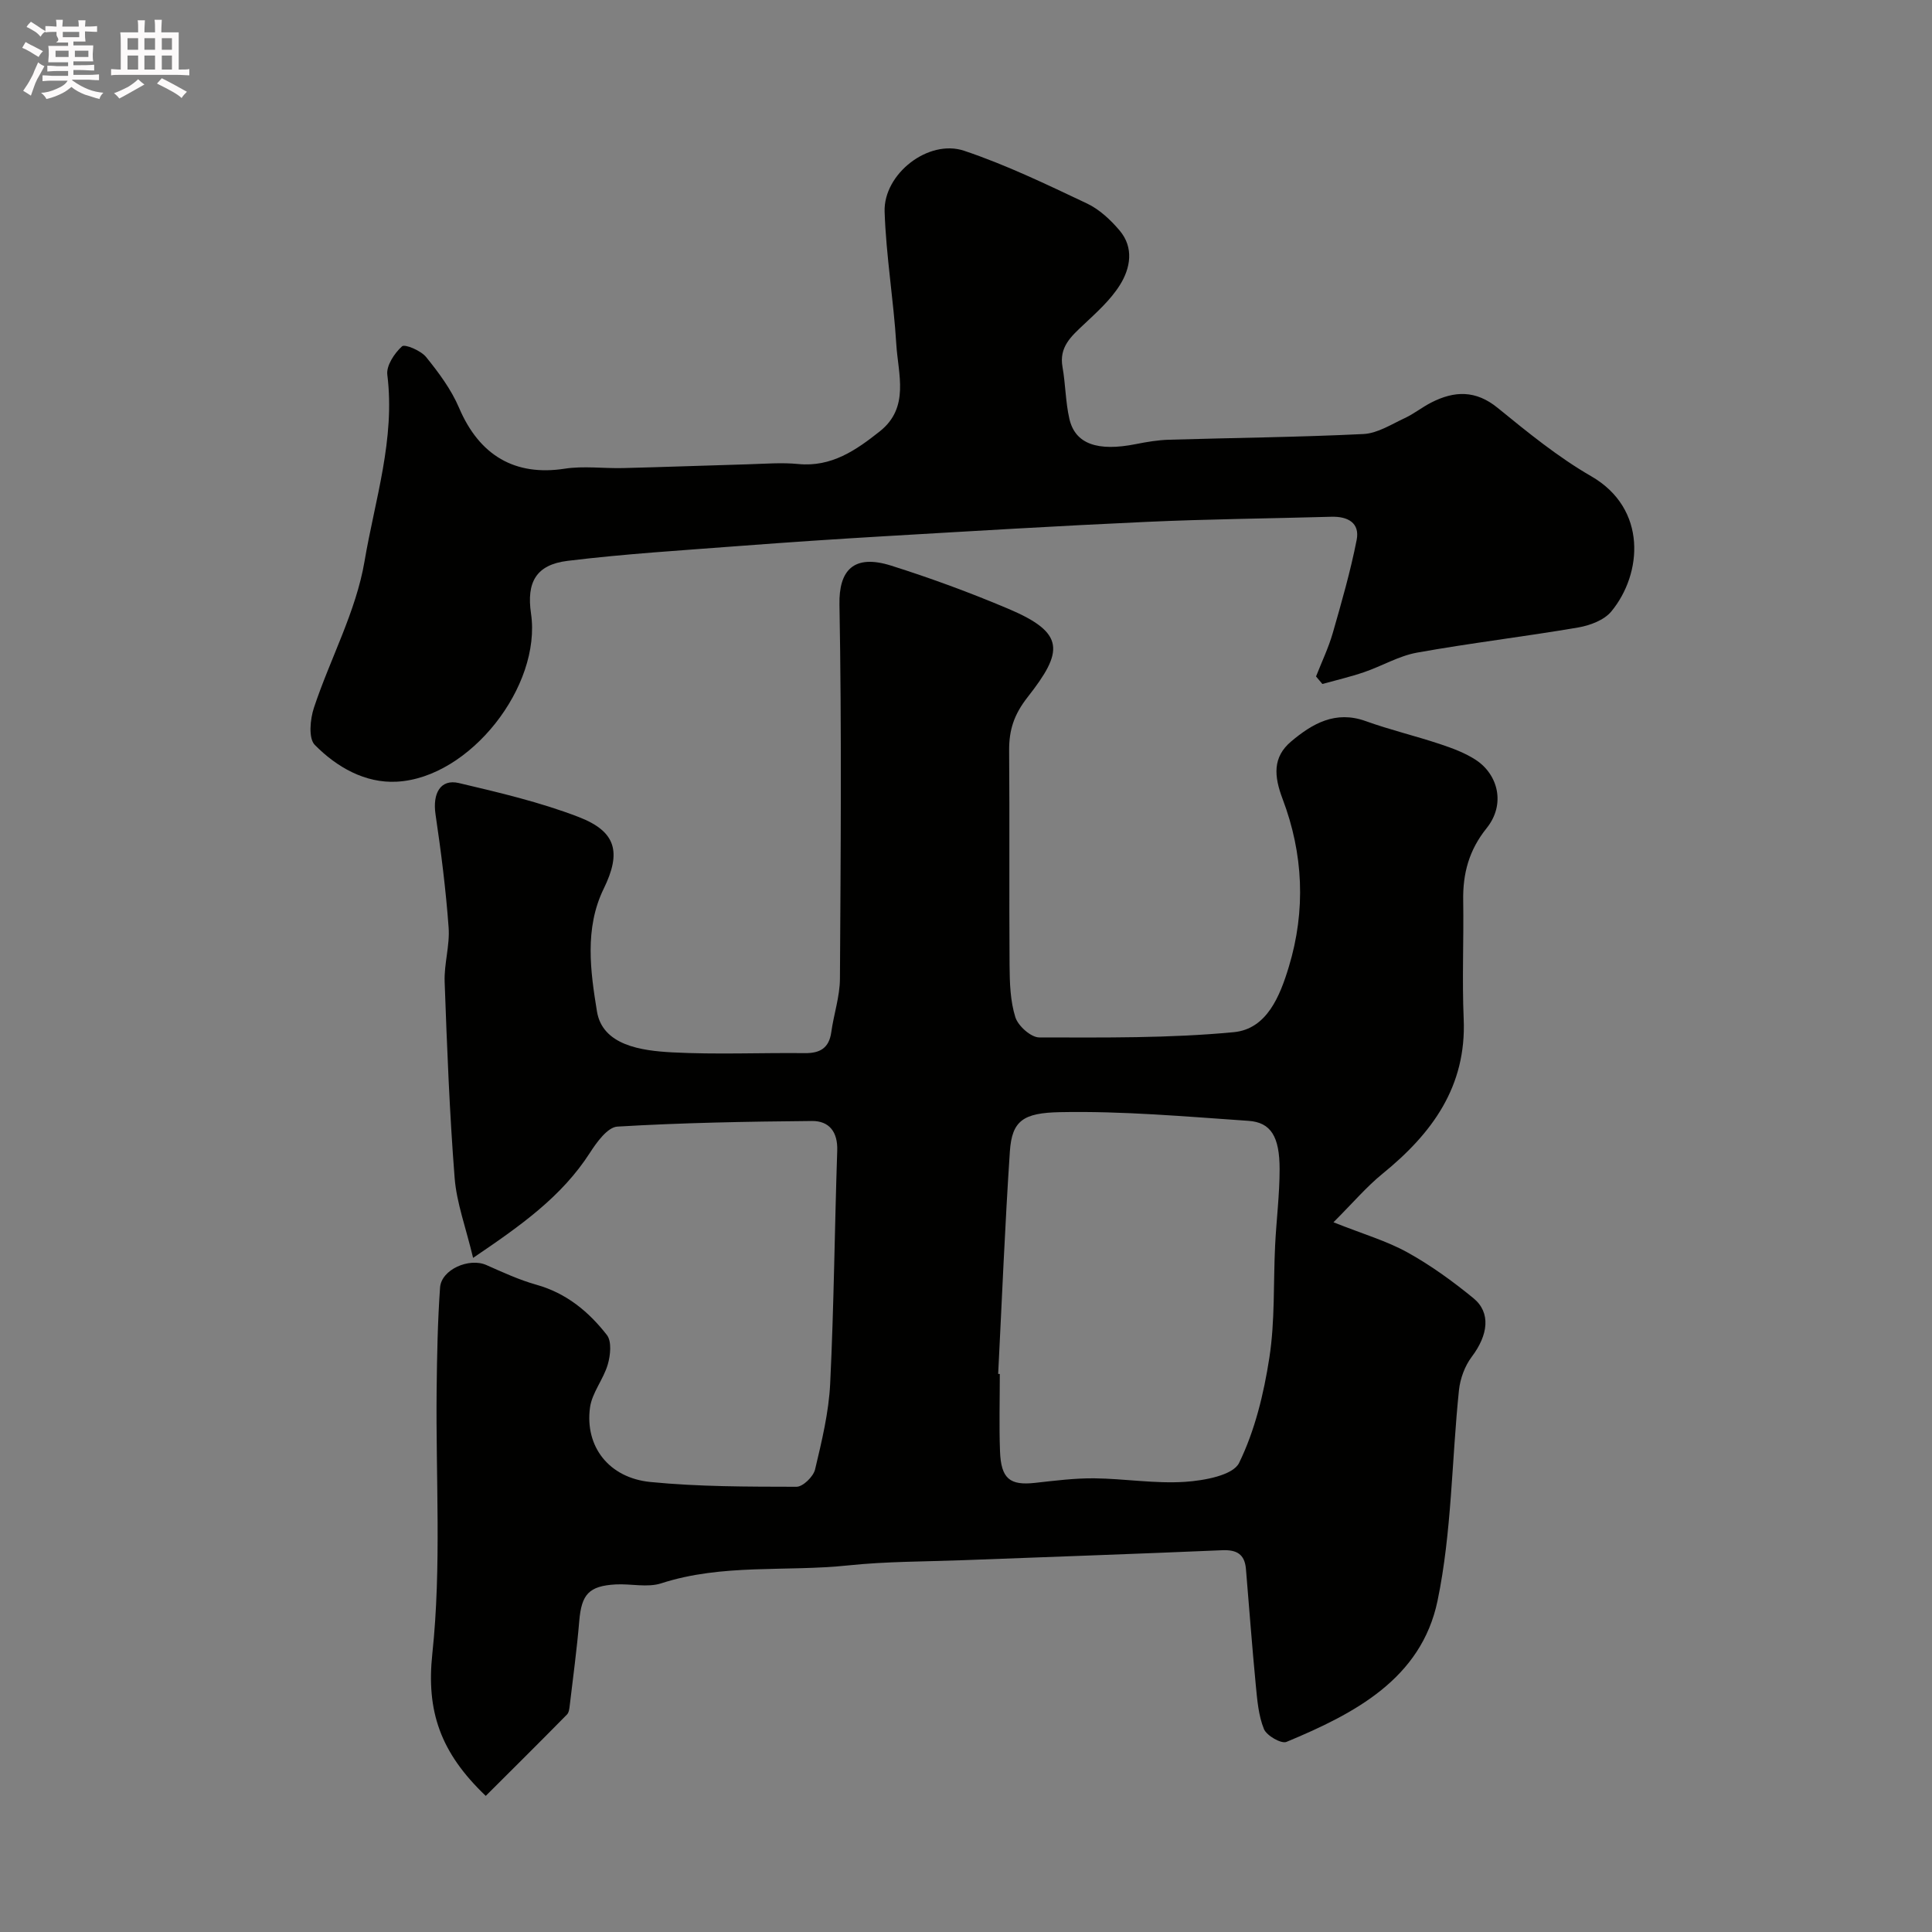 <svg enable-background="new 0 0 400 400" viewBox="0 0 400 400" xmlns="http://www.w3.org/2000/svg"><rect x="0" y="0" width="400" height="400" fill="#808080" stroke="none"/><path d="m6.8 9.5c.6.3 1.3.7 2.1 1.1-.4.4-.7.8-.9 1.2-.7-.4-1.3-.8-1.8-1.1s-1.1-.6-1.6-.8c.2-.4.5-.8.7-1.2.4.2.8.5 1.5.8zm.9 6.9c-.3.6-.5 1.1-.7 1.7s-.4 1.1-.6 1.7c-.6-.4-1.1-.7-1.6-1 .7-1 1.2-1.8 1.5-2.4.3-.5.6-1.1.8-1.7.3-.6.5-1.2.8-1.8.3.3.8.6 1.3.8-.7 1.3-1.2 2.2-1.5 2.7zm.1-11c.4.3 1 .7 1.7 1.1-.5.2-.8.6-1.1 1.1-.5-.6-1-1-1.4-1.2s-.9-.6-1.5-.8c.2-.4.5-.7.9-1.1.5.3.9.6 1.4.9zm10.5 13.1c1 .4 2 .6 3.1.7-.4.4-.7.8-.8 1.3-.9-.2-1.9-.6-3-.9-1-.4-2-.9-2.8-1.6-.5.4-1.1.9-1.9 1.3s-1.9.9-3.3 1.2c-.1-.3-.5-.8-1.1-1.3 1 0 2.1-.3 3.2-.8 1.2-.5 1.9-1 2.3-1.7h-3.2c-.4 0-1 0-2 .1v-1.2c1 0 1.7.1 2 .1h3.3v-1h-2.3c-.2 0-.9 0-2 .1v-1.2c1.2 0 1.9.1 2 .1h2.3v-.8h-4.1c0-.7.1-1.2.1-1.6 0-.5 0-1.1-.1-1.8h4.1v-.7h-2.5c1-.6.1-1.1.1-1.6v-.6h-.5c-.4 0-1 0-1.8.1v-1.3c1.2 0 1.9.1 2.1.1h.2c0-.3 0-.8-.1-1.4h1.4c0 .6-.1 1-.1 1.4h3.4c0-.4 0-.8-.1-1.3h1.5c0 .4-.1.9-.1 1.3.7 0 1.5 0 2.5-.1v1.2c-1 0-1.8-.1-2.5-.1v.6c0 .3 0 .8.1 1.5h-2.5v.8h4.1c0 .7-.1 1.3-.1 1.8s0 1 .1 1.5h-4.1v.8h1.4c.8 0 1.8 0 2.9-.1v1.2c-1 0-1.9-.1-2.8-.1h-1.5v1h3.2c.3 0 1 0 2.1-.1v1.2c-1.1 0-1.8-.1-2.1-.1h-3.4l-.1.1c1.4 1 2.4 1.5 3.4 1.9zm-4.1-6.7v-1.3h-2.7v1.3zm2.2-4.1v-1.1h-3.4v1.1zm1.9 4.1v-1.3h-2.8v1.3z" fill="#fcfafa"/><path d="m37 6.7v2.3 5.4c1 0 1.8 0 2.2-.1v1.3c-.6 0-1.5-.1-2.5-.1h-11.9c-.7 0-1.3 0-1.8.1v-1.3c.5 0 1.1.1 2 .1v-5.2c0-1 0-1.8-.1-2.5h3.7c0-1.3 0-2.1-.1-2.5h1.5c0 .4-.1 1.3-.1 2.5h2.2c0-1.2 0-2.1-.1-2.6h1.5c0 .4-.1 1.3-.1 2.6zm-12.3 13.7c-.3-.4-.7-.8-1.1-1.1 1.1-.4 2.1-.9 2.9-1.3.8-.5 1.5-1 2.1-1.6.4.4.9.8 1.3 1.1-2.5 1.4-4.2 2.4-5.2 2.9zm3.9-10.1v-2.4h-2.2v2.4zm0 4.1v-2.9h-2.2v2.9zm3.5-4.1v-2.4h-2.2v2.4zm0 4.1v-2.9h-2.2v2.9zm.4 2.9 1-1.1c.6.3 1.4.7 2.5 1.3s2 1.1 2.7 1.5c-.4.4-.8.8-1.1 1.3-.8-.8-2.5-1.7-5.1-3zm3.1-7v-2.4h-2.1v2.4zm0 4.1v-2.9h-2.1v2.9z" fill="#fcfafa"/><g fill="#010100"><path d="m100.57 371.82c-9.43-8.99-12.33-17.56-11.06-29.45 1.92-18.03.69-36.39.89-54.6.08-7.07.21-14.15.71-21.2.27-3.75 6.04-6.23 9.58-4.66 3.39 1.5 6.8 3.08 10.36 4.08 6.19 1.73 10.84 5.57 14.6 10.41 1.03 1.33.74 4.2.18 6.11-.9 3.08-3.27 5.85-3.68 8.93-1.08 8.05 3.92 14.54 12.5 15.39 10.03.99 20.16.97 30.26.99 1.33 0 3.49-2.11 3.84-3.58 1.39-5.85 2.84-11.81 3.13-17.79.78-16.06.92-32.16 1.46-48.23.13-3.88-1.67-6.16-5.23-6.13-13.44.12-26.88.36-40.29 1.16-2.02.12-4.27 3.22-5.68 5.42-5.83 9.06-14.23 15.02-24.19 21.76-1.52-6.35-3.41-11.38-3.82-16.53-1.06-13.5-1.58-27.06-2.07-40.6-.14-3.75 1.1-7.57.82-11.29-.57-7.83-1.56-15.64-2.71-23.41-.64-4.35 1.03-7.37 4.83-6.48 8.35 1.97 16.79 3.95 24.78 7.02 7.85 3.02 8.89 7.33 5.21 14.86-4.02 8.23-2.73 17.2-1.4 25.38 1.15 7.06 9.19 8.16 15.57 8.5 9.14.48 18.33.06 27.49.16 3.15.03 5-1.06 5.46-4.35.51-3.7 1.77-7.36 1.79-11.05.16-25.83.37-51.66-.1-77.49-.13-7.02 2.88-10.51 10.71-8.04 8.2 2.59 16.3 5.57 24.22 8.92 11.89 5.02 11.45 8.85 4.04 18.29-2.85 3.63-3.87 6.83-3.84 11.09.12 14.83-.02 29.66.09 44.49.03 3.59.14 7.34 1.2 10.71.57 1.8 3.23 4.18 4.95 4.18 13.43.02 26.93.18 40.27-1.09 6.85-.65 9.56-7.46 11.4-13.54 3.54-11.68 3-23.42-1.29-34.74-1.79-4.72-2.1-8.65 1.77-11.91 4.38-3.69 9.18-6.47 15.44-4.21 5.03 1.81 10.26 3.05 15.34 4.74 2.58.86 5.23 1.83 7.48 3.31 4.54 2.99 6.22 9.14 2.19 14.14-3.64 4.53-4.93 9.38-4.83 14.97.13 8.16-.25 16.34.1 24.49.6 14.03-6.56 23.73-16.79 32.05-3.31 2.69-6.11 6-10.17 10.06 6.24 2.48 11.05 3.87 15.32 6.24 4.83 2.67 9.37 5.97 13.65 9.47 3.68 3.01 3.06 7.64-.34 12.14-1.44 1.91-2.4 4.53-2.65 6.93-1.51 14.53-1.48 29.36-4.43 43.57-3.37 16.19-17.23 23.39-31.28 29.23-1.07.45-4.1-1.29-4.66-2.65-1.14-2.79-1.39-6-1.69-9.07-.77-8.01-1.37-16.04-2.04-24.07-.26-3.08-1.91-4.03-4.96-3.89-17.86.77-35.73 1.38-53.6 2.06-7.94.3-15.91.25-23.79 1.08-12.88 1.36-26.04-.4-38.71 3.71-2.87.93-6.3.05-9.45.23-5.56.32-7.05 2.07-7.52 7.56-.49 5.87-1.29 11.71-1.98 17.56-.07.63-.17 1.41-.56 1.81-5.52 5.61-11.12 11.17-16.82 16.85zm106.09-87.37c.11.01.23.01.34.02 0 5.33-.16 10.66.04 15.98.21 5.71 2.03 7.14 7.26 6.56 4.08-.45 8.19-.98 12.27-.94 6.26.07 12.56 1.14 18.77.73 3.94-.26 9.94-1.34 11.2-3.92 3.28-6.71 5.12-14.34 6.27-21.8 1.18-7.63.81-15.49 1.19-23.24.26-5.26.93-10.52.93-15.78 0-6.74-1.81-9.69-6.44-10-13-.89-26.03-2.06-39.02-1.8-7.6.15-9.96 1.73-10.39 8.16-1.02 15.33-1.64 30.68-2.42 46.03z"/><path d="m272.47 140.05c1.17-2.98 2.57-5.9 3.46-8.97 1.83-6.38 3.67-12.78 4.95-19.28.7-3.56-1.84-4.91-5.24-4.81-12.76.36-25.54.48-38.29 1.06-18.14.82-36.27 1.92-54.4 2.98-9.87.58-19.74 1.24-29.6 1.99-11.96.92-23.95 1.64-35.85 3.1-6.52.8-8.51 4.44-7.56 10.9 2.21 15.03-12.63 34.03-27.8 34.82-6.56.35-12.45-3.03-16.97-7.62-1.34-1.36-.96-5.33-.17-7.7 3.37-10.16 8.71-19.91 10.47-30.3 2.15-12.71 6.38-25.34 4.72-38.63-.24-1.88 1.47-4.46 3.04-5.88.58-.53 3.91.87 4.99 2.21 2.62 3.24 5.21 6.72 6.83 10.53 4.21 9.88 11.6 14.17 21.85 12.59 3.94-.61 8.06-.03 12.09-.13 8.6-.21 17.21-.54 25.81-.78 3.49-.1 7.02-.4 10.48-.06 6.88.67 11.96-2.87 16.87-6.76 6.23-4.94 3.8-11.83 3.42-18.03-.56-9.17-2.12-18.29-2.42-27.46-.25-7.81 9.06-15.08 16.45-12.61 8.72 2.92 17.09 6.97 25.43 10.91 2.58 1.22 4.9 3.39 6.77 5.6 3.01 3.55 2.25 7.8.07 11.28-1.94 3.1-4.81 5.67-7.51 8.21-2.59 2.44-5.12 4.64-4.38 8.77.63 3.55.62 7.22 1.42 10.72 1.19 5.23 5.84 6.83 13.8 5.24 2.24-.45 4.53-.83 6.8-.9 13.43-.4 26.87-.52 40.29-1.18 2.91-.14 5.78-2.01 8.56-3.3 1.91-.89 3.59-2.26 5.48-3.22 4.78-2.44 9.19-2.61 13.75 1.11 6.2 5.05 12.48 10.18 19.38 14.16 11.65 6.73 10.56 20.22 4.15 27.98-1.48 1.8-4.41 2.9-6.85 3.32-11.1 1.9-22.3 3.22-33.38 5.21-3.77.68-7.26 2.78-10.95 4.04-2.83.97-5.76 1.65-8.65 2.45-.45-.53-.88-1.05-1.31-1.56z"/></g></svg>